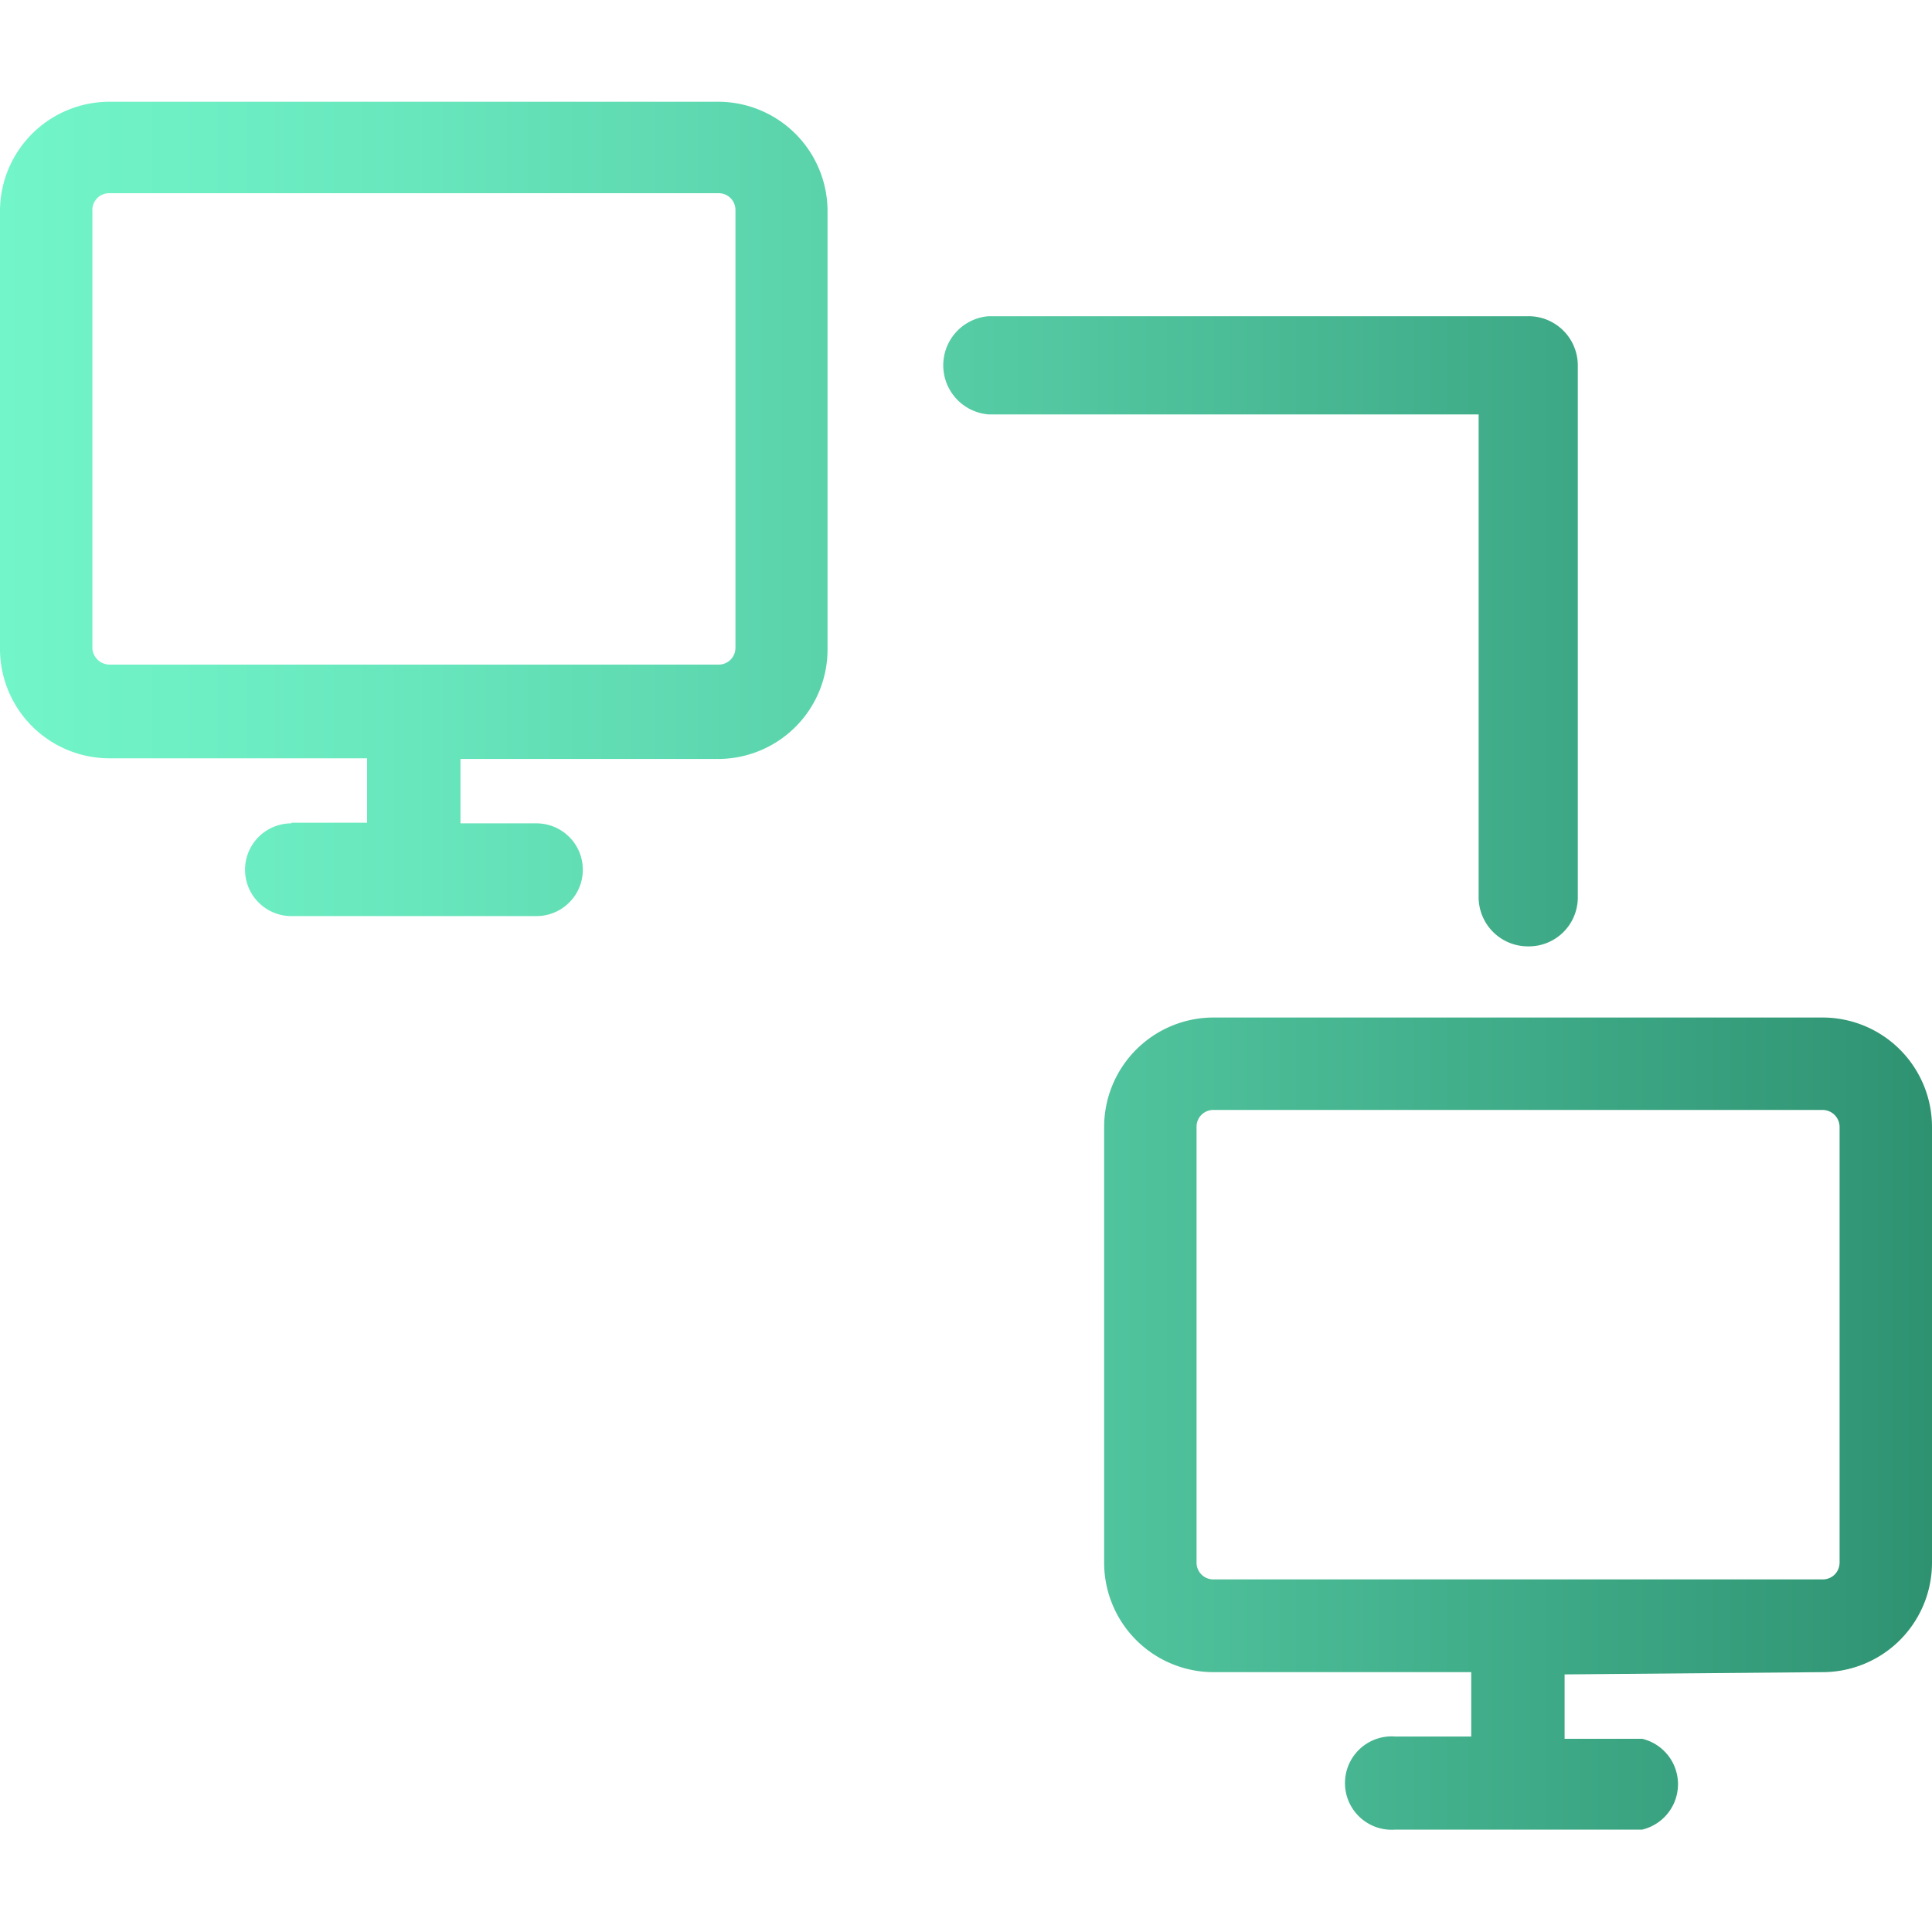 <svg id="Layer_1" data-name="Layer 1" xmlns="http://www.w3.org/2000/svg" xmlns:xlink="http://www.w3.org/1999/xlink" viewBox="0 0 60 60"><defs><style>.cls-1{fill:url(#linear-gradient);}</style><linearGradient id="linear-gradient" y1="30" x2="60" y2="30" gradientUnits="userSpaceOnUse"><stop offset="0" stop-color="#72f5c9"/><stop offset="0.18" stop-color="#6ae9bf"/><stop offset="0.52" stop-color="#54caa3"/><stop offset="0.96" stop-color="#329776"/><stop offset="1" stop-color="#2e9271"/></linearGradient></defs><title>skill-icons</title><path class="cls-1" d="M9.05,25.57a1.44,1.44,0,0,0,0,2.88h7.61a1.44,1.44,0,1,0,0-2.88H14.3v-2h8a3.4,3.4,0,0,0,3.4-3.4V6.56a3.4,3.4,0,0,0-3.4-3.4H3.4A3.4,3.4,0,0,0,0,6.56v13.6a3.4,3.4,0,0,0,3.4,3.39h8v2H9.05ZM2.87,20.16V6.56A.52.52,0,0,1,3.4,6H22.31a.52.52,0,0,1,.53.52v13.6a.52.52,0,0,1-.53.52H3.4A.54.54,0,0,1,2.87,20.16ZM56.6,51.93a3.4,3.4,0,0,0,3.4-3.4V35a3.4,3.4,0,0,0-3.4-3.4H37.69a3.4,3.4,0,0,0-3.4,3.4V48.53a3.4,3.4,0,0,0,3.4,3.4h8v2H43.34a1.45,1.45,0,1,0,0,2.89H51A1.45,1.45,0,0,0,51,54H48.59v-2ZM37.16,48.54V35a.52.52,0,0,1,.53-.53H56.6a.53.53,0,0,1,.53.53V48.53a.52.52,0,0,1-.53.52H37.69A.52.52,0,0,1,37.16,48.54ZM47.45,29.39a1.53,1.53,0,0,1-1.53-1.52v-15H30.7a1.53,1.53,0,0,1,0-3.05H47.45A1.53,1.53,0,0,1,49,11.37v16.5A1.52,1.52,0,0,1,47.45,29.39Z"/></svg>